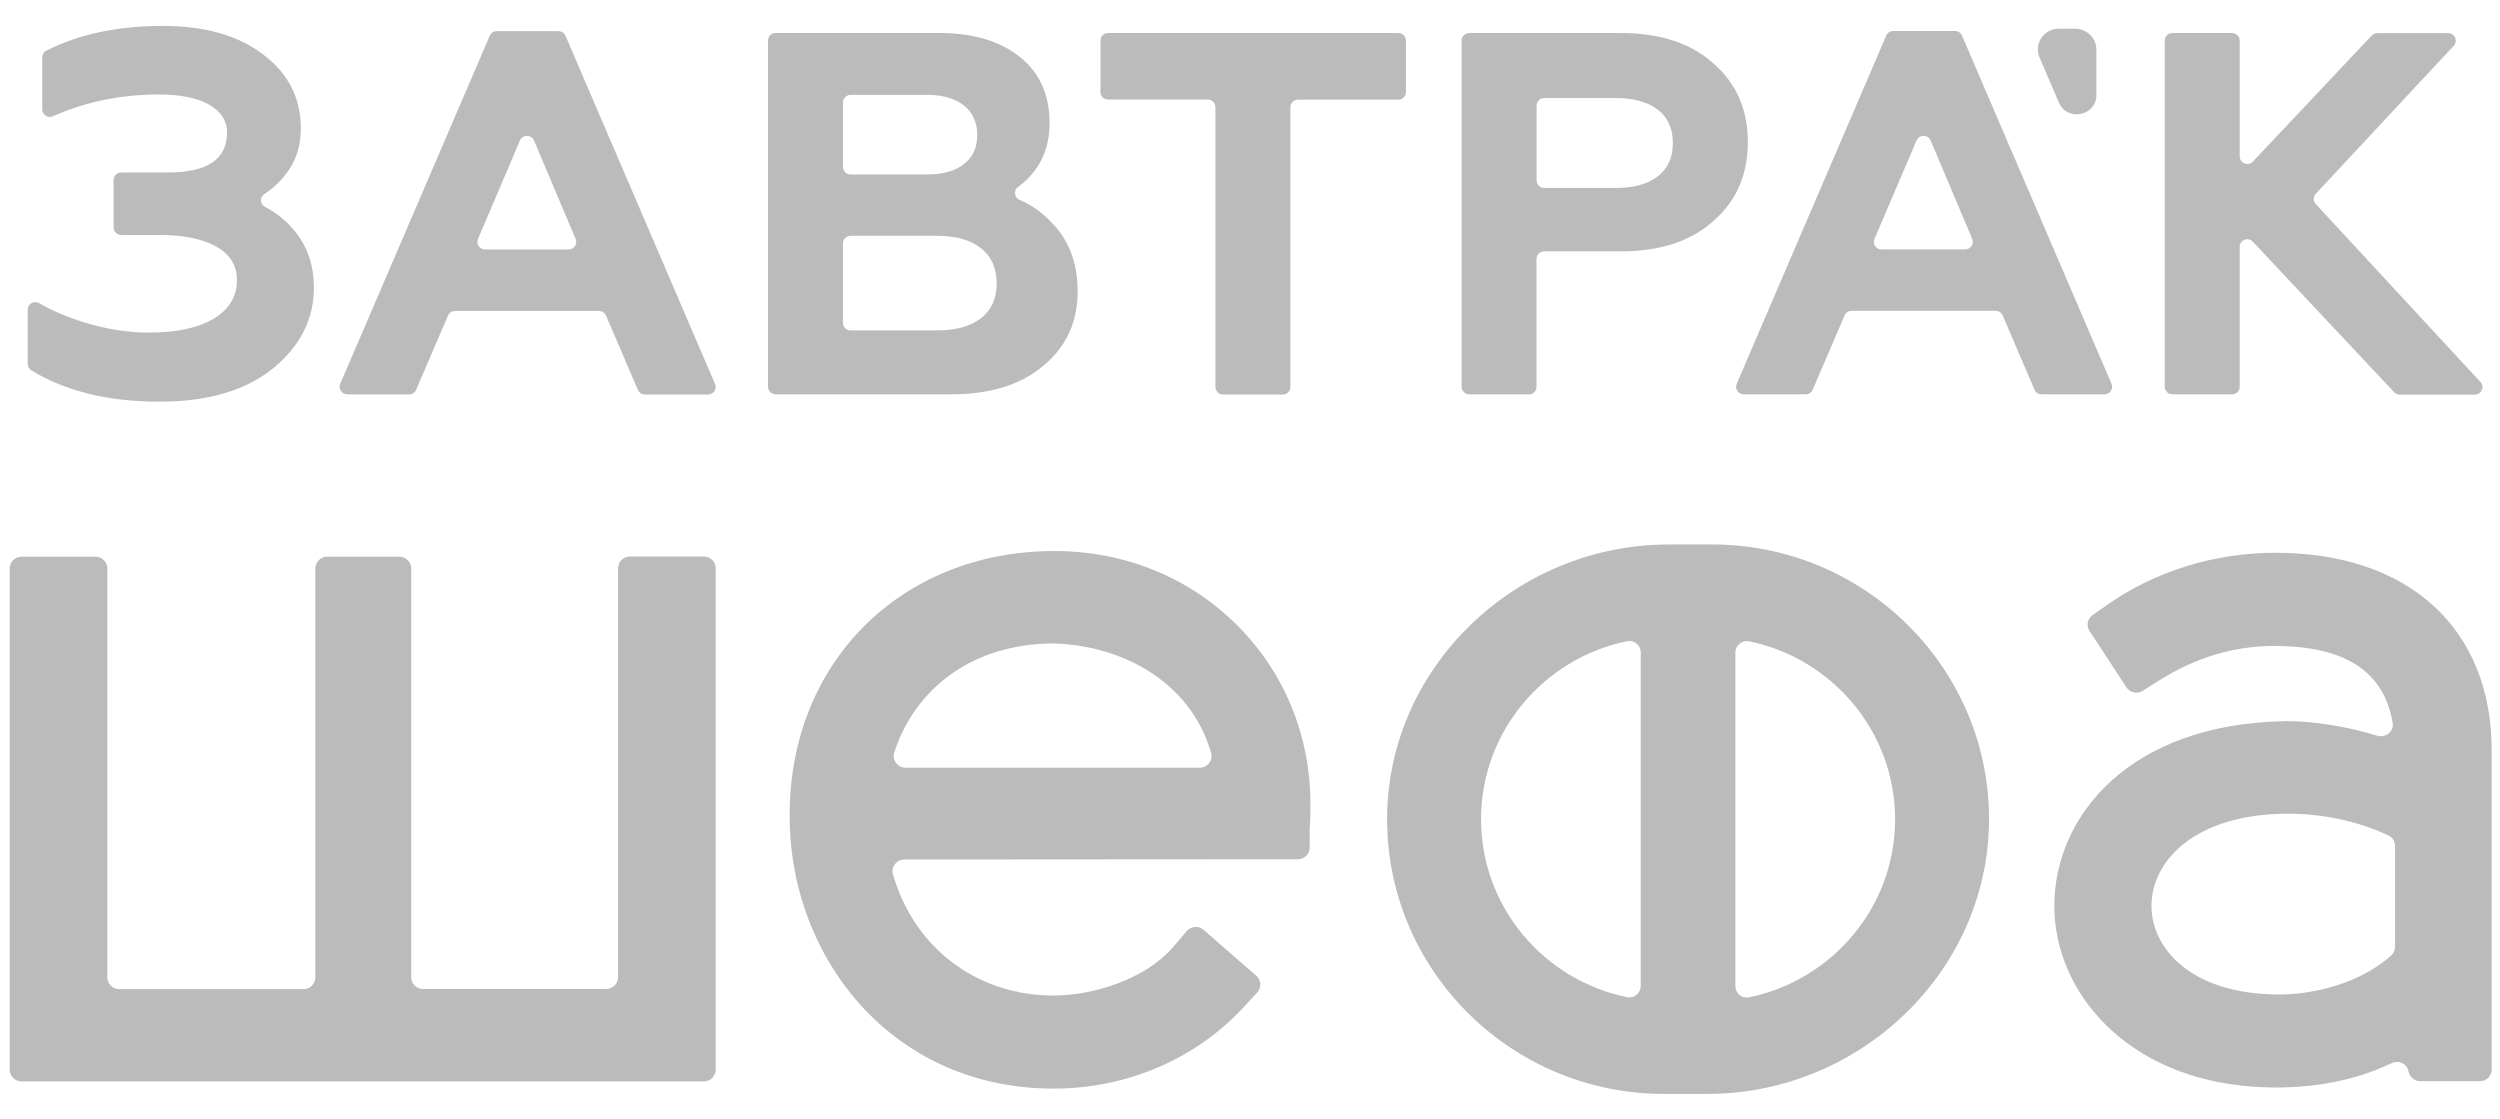 <svg width="181" height="81" viewBox="0 0 181 81" fill="none" xmlns="http://www.w3.org/2000/svg">
<g clip-path="url(#clip0_1_13838)">
<path d="M43.885 71.604H30.625C30.153 71.604 29.772 71.218 29.772 70.75V41.156C29.772 40.688 29.39 40.303 28.919 40.303H23.691C23.219 40.303 22.829 40.688 22.829 41.156V70.759C22.829 71.227 22.447 71.613 21.975 71.613H8.625C8.153 71.613 7.771 71.227 7.771 70.759V41.156C7.771 40.688 7.39 40.303 6.909 40.303H1.554C1.082 40.303 0.701 40.688 0.701 41.156V77.442C0.701 77.91 1.082 78.295 1.554 78.295H50.964C51.436 78.295 51.817 77.91 51.817 77.442V41.147C51.817 40.679 51.436 40.294 50.964 40.294H45.6C45.128 40.294 44.747 40.679 44.747 41.147V70.75C44.738 71.227 44.357 71.604 43.885 71.604Z" fill="#bbbbbb"/>
<path d="M76.359 39.895H76.214C65.187 39.959 57.172 47.991 57.172 58.978C57.136 64.458 59.242 69.727 62.954 73.445C66.475 76.96 71.086 78.815 76.296 78.815C81.569 78.815 86.57 76.676 90.019 72.94L91.017 71.857C91.344 71.508 91.307 70.957 90.953 70.645L87.141 67.322C86.778 67.001 86.234 67.047 85.916 67.414L84.963 68.534C82.885 70.966 79.018 72.077 76.296 72.077C70.641 72.077 66.149 68.543 64.651 63.302C64.497 62.76 64.914 62.228 65.486 62.228L93.967 62.209C94.439 62.209 94.82 61.824 94.82 61.356V60.08C94.82 60.062 94.82 60.043 94.82 60.016C94.874 59.437 94.874 58.767 94.874 58.207C94.874 53.232 92.968 48.615 89.501 45.201C86.034 41.768 81.369 39.895 76.359 39.895ZM65.568 55.582C64.996 55.582 64.569 55.022 64.742 54.481C66.303 49.68 70.587 46.623 76.187 46.587C81.015 46.678 86.161 49.212 87.686 54.517C87.84 55.059 87.414 55.582 86.851 55.582H65.568Z" fill="#bbbbbb"/>
<path d="M164.743 40.02C160.377 40.02 156.084 41.333 152.653 43.728L151.51 44.527C151.129 44.793 151.029 45.307 151.283 45.684L153.951 49.759C154.205 50.154 154.732 50.264 155.131 50.016L156.338 49.254C159.007 47.584 161.738 46.767 164.67 46.767C170.923 46.767 172.748 49.548 173.229 52.329C173.338 52.953 172.729 53.449 172.121 53.266C169.734 52.54 167.366 52.21 165.569 52.21C154.006 52.366 148.733 59.241 148.733 65.566C148.733 68.76 150.067 71.835 152.481 74.222C154.577 76.287 158.417 78.738 164.888 78.738H165.051C166.394 78.701 169.68 78.628 173.156 76.975C173.673 76.728 174.281 77.021 174.381 77.581C174.454 77.985 174.817 78.279 175.225 78.279H179.546C180.018 78.279 180.399 77.893 180.399 77.425V54.376C180.417 45.518 174.409 40.02 164.743 40.02ZM173.401 61.251V68.54C173.401 68.778 173.301 69.008 173.129 69.173C170.805 71.248 167.42 72 165.015 72C158.662 72 155.766 68.677 155.766 65.584C155.766 62.371 158.87 58.911 165.687 58.911C167.229 58.911 170.034 59.131 172.929 60.489C173.22 60.618 173.401 60.921 173.401 61.251Z" fill="#bbbbbb"/>
<path d="M11.536 29.082C7.851 29.082 4.756 28.33 2.269 26.815C2.106 26.714 2.006 26.54 2.006 26.347V22.418C2.006 21.996 2.469 21.739 2.832 21.95C3.803 22.51 4.91 22.978 6.145 23.355C7.751 23.841 9.294 24.08 10.783 24.08C12.788 24.08 14.349 23.74 15.475 23.07C16.591 22.4 17.154 21.464 17.154 20.27C17.154 19.224 16.655 18.416 15.665 17.856C14.676 17.296 13.296 17.012 11.545 17.012H8.777C8.468 17.012 8.223 16.764 8.223 16.461V13.037C8.223 12.734 8.468 12.486 8.777 12.486H12.18C15.021 12.486 16.437 11.523 16.437 9.604C16.437 8.732 15.992 8.053 15.121 7.566C14.24 7.08 13.033 6.841 11.499 6.841C8.759 6.841 6.199 7.364 3.83 8.42C3.467 8.585 3.059 8.31 3.059 7.924V4.152C3.059 3.941 3.177 3.757 3.358 3.665C5.727 2.472 8.532 1.875 11.763 1.875C14.83 1.875 17.245 2.564 19.033 3.932C20.866 5.299 21.783 7.098 21.783 9.31C21.783 10.559 21.438 11.633 20.748 12.541C20.285 13.157 19.75 13.652 19.142 14.047C18.797 14.267 18.815 14.781 19.187 14.974C20.104 15.46 20.866 16.103 21.483 16.911C22.309 17.994 22.727 19.297 22.727 20.812C22.727 23.125 21.719 25.099 19.713 26.714C17.726 28.293 15.003 29.082 11.536 29.082Z" fill="#bbbbbb"/>
<path d="M29.624 28.553H25.14C24.75 28.553 24.478 28.149 24.632 27.791L35.46 2.585C35.55 2.383 35.741 2.254 35.968 2.254H40.433C40.651 2.254 40.851 2.383 40.941 2.585L51.769 27.8C51.923 28.158 51.66 28.562 51.261 28.562H46.696C46.478 28.562 46.278 28.433 46.187 28.231L43.873 22.843C43.782 22.641 43.583 22.513 43.365 22.513H32.946C32.728 22.513 32.519 22.641 32.437 22.843L30.123 28.231C30.041 28.424 29.841 28.553 29.624 28.553ZM37.647 10.167L34.606 17.299C34.452 17.657 34.715 18.061 35.115 18.061H41.168C41.559 18.061 41.831 17.666 41.677 17.299L38.663 10.176C38.473 9.726 37.837 9.726 37.647 10.167Z" fill="#bbbbbb"/>
<path d="M68.864 28.548H56.157C55.858 28.548 55.604 28.3 55.604 27.997V2.938C55.604 2.635 55.849 2.387 56.157 2.387H68.001C70.434 2.387 72.376 2.965 73.819 4.104C75.262 5.251 75.988 6.857 75.988 8.923C75.988 10.189 75.671 11.273 75.044 12.172C74.663 12.723 74.209 13.182 73.701 13.54C73.356 13.788 73.438 14.311 73.828 14.476C74.79 14.88 75.653 15.532 76.433 16.431C77.486 17.652 78.021 19.212 78.021 21.103C78.021 23.316 77.195 25.115 75.534 26.482C73.901 27.868 71.677 28.548 68.864 28.548ZM61.031 7.426V12.08C61.031 12.383 61.276 12.631 61.585 12.631H67.13C68.265 12.631 69.145 12.383 69.789 11.878C70.434 11.383 70.751 10.685 70.751 9.785C70.751 8.868 70.434 8.152 69.789 7.638C69.145 7.133 68.265 6.867 67.13 6.867H61.576C61.276 6.876 61.031 7.124 61.031 7.426ZM61.031 17.625V23.371C61.031 23.674 61.276 23.921 61.585 23.921H67.856C69.209 23.921 70.27 23.628 71.024 23.04C71.777 22.453 72.158 21.617 72.158 20.516C72.158 19.424 71.786 18.57 71.024 17.973C70.27 17.377 69.218 17.074 67.856 17.074H61.585C61.276 17.083 61.031 17.322 61.031 17.625Z" fill="#bbbbbb"/>
<path d="M79.674 6.665V2.938C79.674 2.635 79.919 2.387 80.228 2.387H101.239C101.538 2.387 101.792 2.635 101.792 2.938V6.665C101.792 6.967 101.547 7.215 101.239 7.215H93.978C93.678 7.215 93.424 7.463 93.424 7.766V28.015C93.424 28.318 93.179 28.566 92.871 28.566H88.55C88.251 28.566 87.997 28.318 87.997 28.015V7.757C87.997 7.454 87.752 7.206 87.443 7.206H80.219C79.928 7.215 79.674 6.967 79.674 6.665Z" fill="#bbbbbb"/>
<path d="M110.696 28.552H106.376C106.077 28.552 105.822 28.304 105.822 28.001V2.942C105.822 2.639 106.067 2.391 106.376 2.391H117.349C120.19 2.391 122.422 3.125 124.056 4.594C125.717 6.044 126.543 7.935 126.543 10.276C126.543 12.644 125.717 14.553 124.056 15.995C122.422 17.463 120.19 18.198 117.349 18.198H111.794C111.495 18.198 111.241 18.445 111.241 18.748V28.01C111.25 28.313 111.005 28.552 110.696 28.552ZM111.25 7.651V13.057C111.25 13.36 111.495 13.608 111.803 13.608H116.977C118.284 13.608 119.3 13.332 120.026 12.763C120.752 12.204 121.115 11.405 121.115 10.358C121.115 9.312 120.752 8.504 120.026 7.944C119.3 7.384 118.284 7.1 116.977 7.1H111.803C111.495 7.1 111.25 7.348 111.25 7.651Z" fill="#bbbbbb"/>
<path d="M130.729 28.55H126.246C125.855 28.55 125.583 28.146 125.737 27.788L136.565 2.573C136.656 2.371 136.846 2.243 137.073 2.243H141.539C141.757 2.243 141.956 2.371 142.047 2.573L152.875 27.788C153.029 28.146 152.766 28.55 152.366 28.55H147.81C147.592 28.55 147.384 28.422 147.302 28.22L144.988 22.831C144.897 22.63 144.706 22.501 144.479 22.501H134.06C133.842 22.501 133.633 22.63 133.552 22.831L131.237 28.22C131.147 28.422 130.956 28.55 130.729 28.55ZM138.761 10.164L135.712 17.296C135.558 17.654 135.821 18.058 136.22 18.058H142.283C142.673 18.058 142.945 17.663 142.791 17.296L139.778 10.173C139.587 9.724 138.952 9.724 138.761 10.164Z" fill="#bbbbbb"/>
<path d="M161.601 28.552H157.28C156.981 28.552 156.727 28.304 156.727 28.001V2.942C156.727 2.639 156.972 2.391 157.28 2.391H161.601C161.9 2.391 162.154 2.639 162.154 2.942V11.322C162.154 11.818 162.771 12.057 163.107 11.699L171.711 2.575C171.811 2.464 171.965 2.4 172.12 2.4H177.248C177.729 2.4 177.983 2.969 177.647 3.318L167.663 14.03C167.473 14.241 167.464 14.563 167.663 14.774L179.58 27.652C179.907 28.001 179.653 28.57 179.172 28.57H173.735C173.581 28.57 173.436 28.506 173.336 28.395L163.107 17.5C162.762 17.133 162.154 17.371 162.154 17.876V28.01C162.154 28.313 161.9 28.552 161.601 28.552Z" fill="#bbbbbb"/>
<path d="M123.954 39.419H120.832C109.605 39.419 100.229 48.524 100.429 59.658C100.62 70.472 109.541 79.201 120.478 79.201H123.6C134.818 79.201 144.194 70.095 144.003 58.961C143.821 48.157 134.891 39.419 123.954 39.419ZM125.642 47.239C125.642 46.725 126.123 46.33 126.631 46.431C132.658 47.661 137.205 52.976 137.205 59.319C137.205 65.662 132.658 70.967 126.631 72.206C126.123 72.317 125.642 71.913 125.642 71.399V47.239ZM118.79 47.239V71.389C118.79 71.903 118.309 72.298 117.801 72.197C111.774 70.967 107.227 65.653 107.227 59.31C107.227 52.967 111.774 47.661 117.801 46.422C118.309 46.321 118.79 46.716 118.79 47.239Z" fill="#bbbbbb"/>
<path d="M151.781 3.611V6.87C151.781 8.403 149.667 8.825 149.058 7.421L147.661 4.153C147.243 3.171 147.969 2.078 149.049 2.078H150.229C151.092 2.078 151.781 2.767 151.781 3.611Z" fill="#bbbbbb"/>
</g>
<defs>
<clipPath id="clip0_1_13838">
<rect width="180.095" height="80.042" fill="white" transform="translate(0.518 0.516)"/>
</clipPath>
</defs>
</svg>
